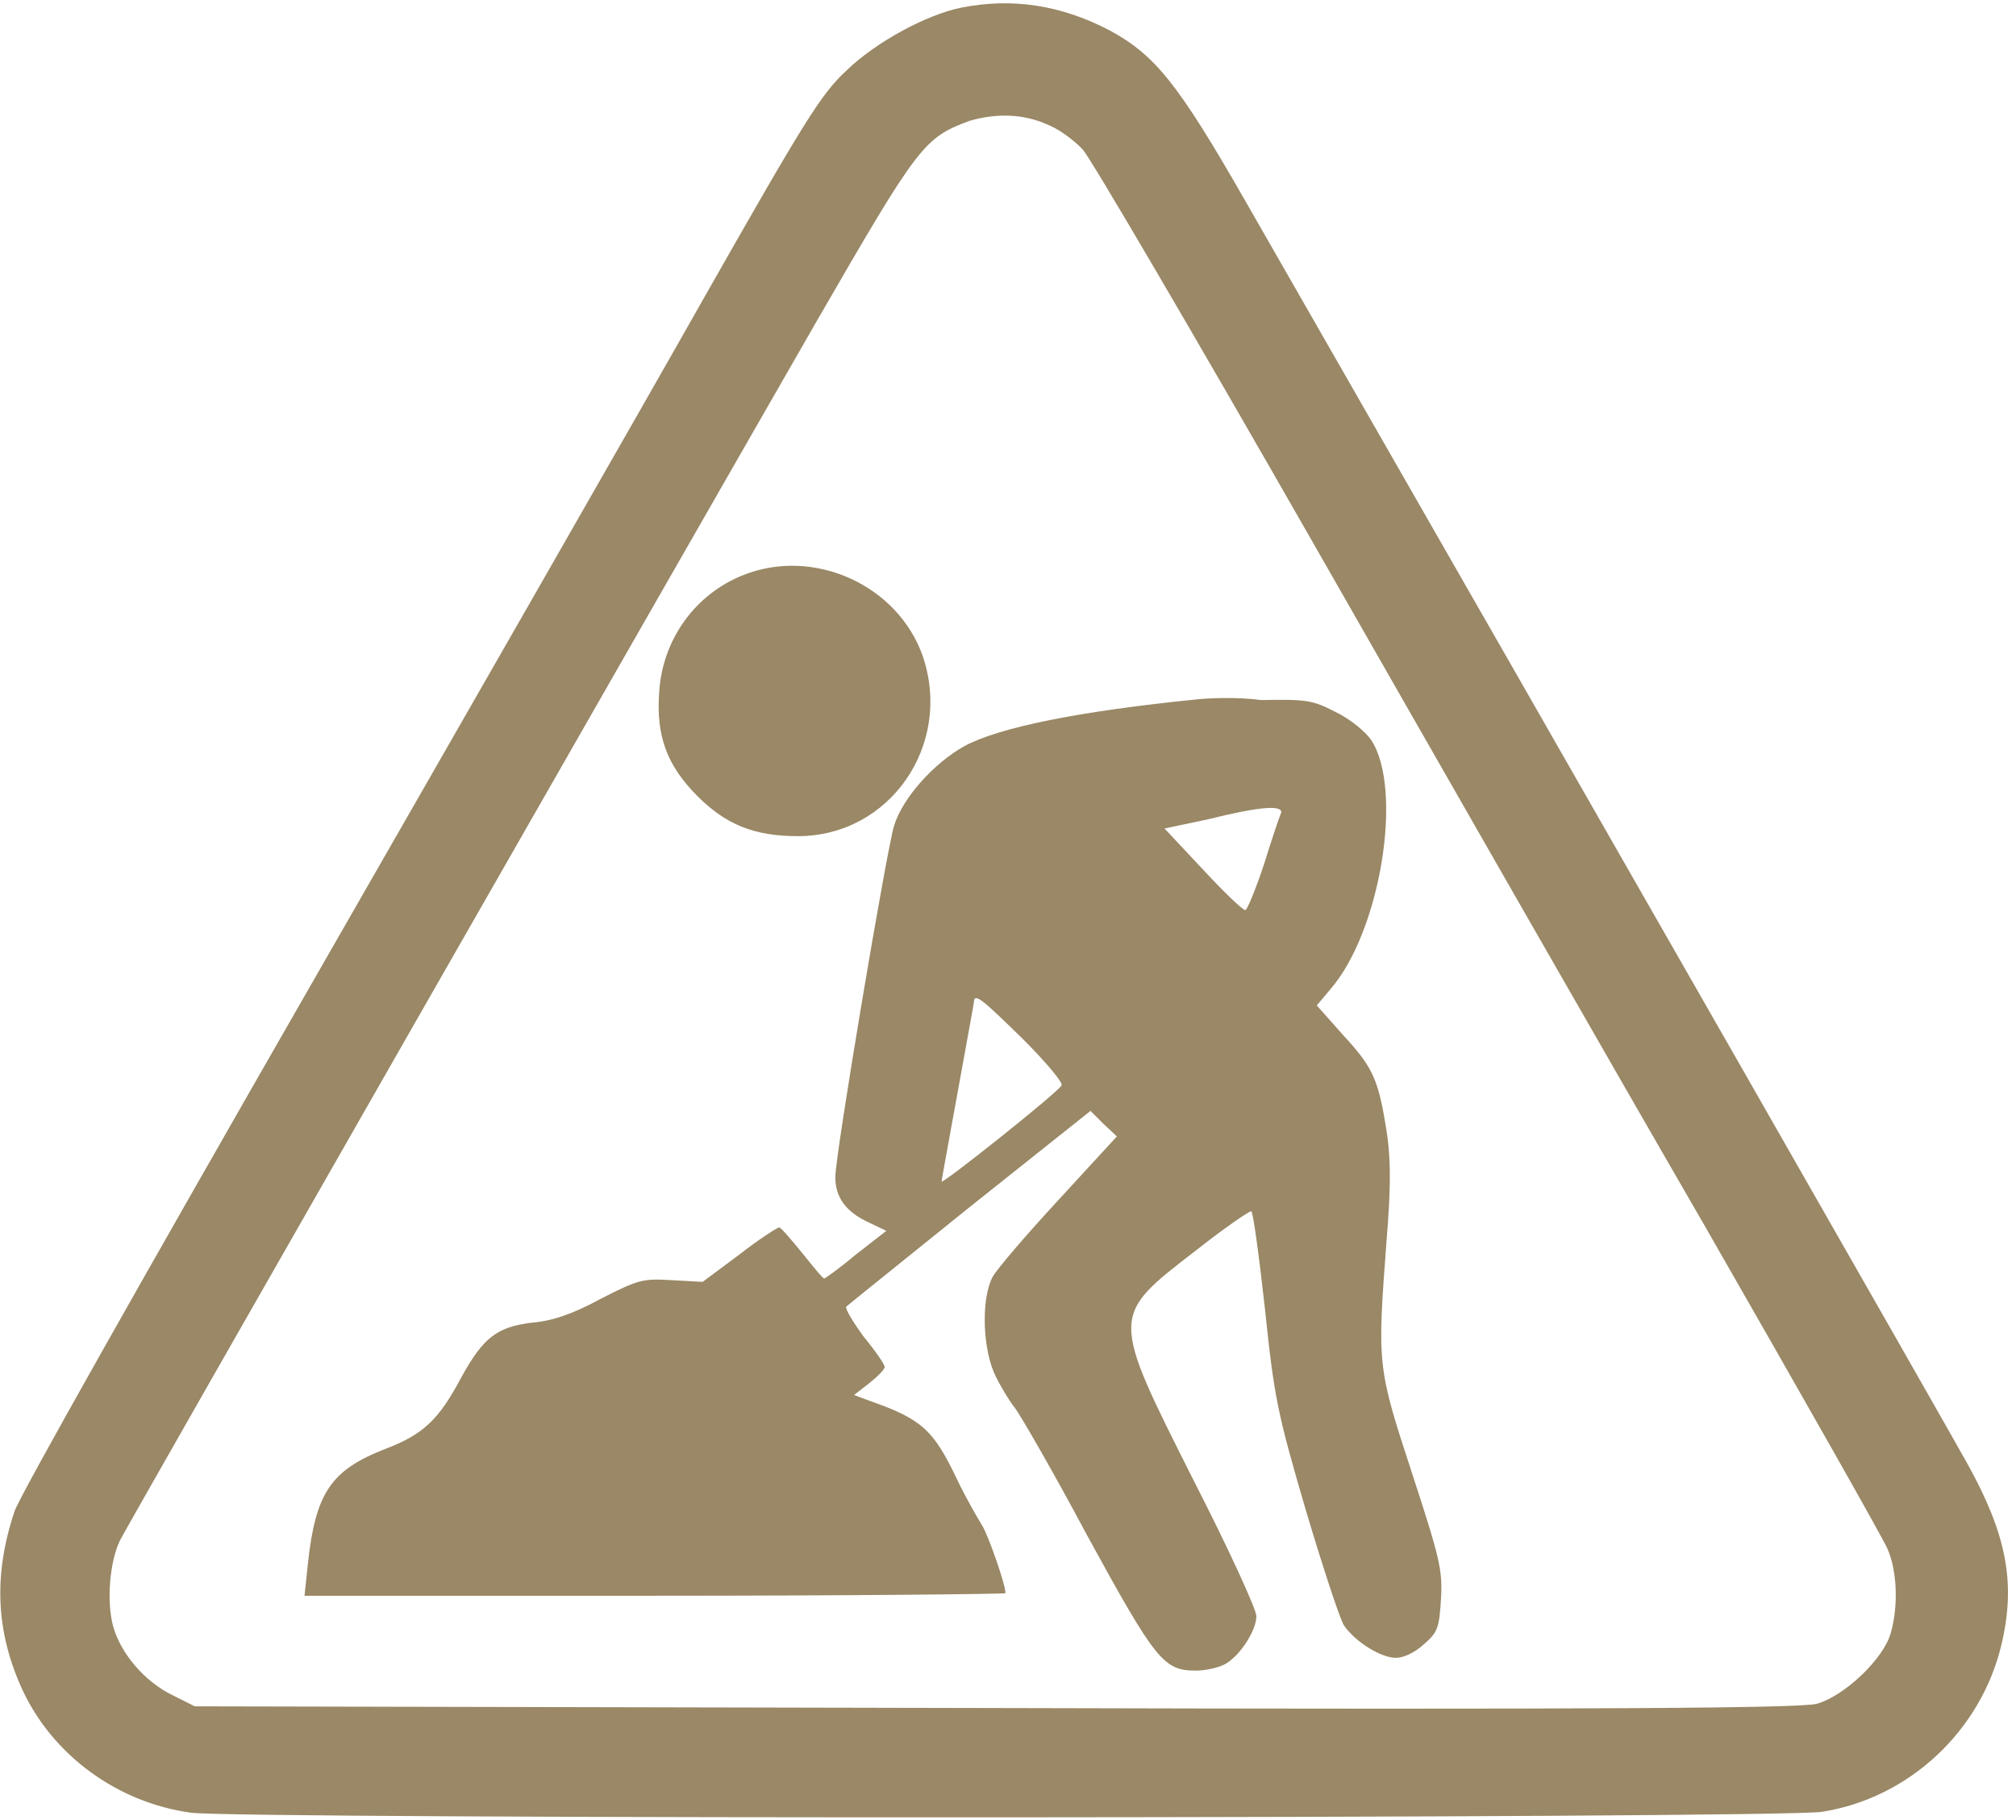 <svg width="237" height="214" viewBox="0 0 237 214" fill="none" xmlns="http://www.w3.org/2000/svg">
<path d="M113 0.9C109 1.7 103 4.9 99.5 8.3C96.5 11.1 94.7 14 82.6 35.3C75.2 48.4 54.1 85.2 35.8 117.1C17.5 149 2.1 176.2 1.7 177.7C-0.8 185.2 -0.5 191.9 2.7 198.8C6.3 206.4 13.8 211.9 22.4 213.1C27.8 213.9 209.4 213.8 214.2 213C224.4 211.4 232.9 203.5 235.3 193.3C237 186.1 235.9 180.4 231.3 172.1C228.7 167.4 190.3 100.2 146.5 23.8C138.5 9.8 135.8 6.5 130.5 3.6C124.8 0.6 119 -0.3 113 0.9ZM123.9 15C124.9 15.5 126.5 16.7 127.3 17.6C128.1 18.4 140.3 39.2 154.3 63.7C168.3 88.2 189 124.4 200.4 144.1C211.7 163.8 221.4 180.9 221.9 182.1C223 184.6 223.2 188.7 222.3 191.9C221.5 195 216.8 199.4 213.6 200.3C211.7 200.8 190.3 201 117 200.8L22.9 200.6L20.3 199.3C17 197.7 14.2 194.4 13.3 191.2C12.5 188.2 12.9 183.6 14.1 181.1C15.1 179.1 78 69.1 96.1 37.6C108 17 108.6 16.2 114 14.2C117.5 13.2 120.8 13.4 123.9 15Z" fill="#9A8866"/>
<path d="M87.4 67.6C81.8 69.8 77.9 75.1 77.5 81.3C77.1 86.5 78.4 90 82 93.6C85.3 96.9 88.6 98.3 93.8 98.3C104.6 98.3 112 87.6 108.5 77.2C105.6 68.8 95.7 64.3 87.4 67.6Z" fill="#9A8866"/>
<path d="M140.9 82.2C126.9 83.6 117.5 85.5 113.4 87.7C109.8 89.7 106.1 93.8 105.1 97.1C104.2 100.1 98.2 135.7 98.2 138.4C98.2 140.8 99.5 142.5 102.1 143.7L104.2 144.7L100.6 147.5C98.7 149.1 97 150.3 96.9 150.3C96.7 150.3 95.6 148.9 94.3 147.3C93 145.7 91.8 144.3 91.6 144.3C91.4 144.3 89.2 145.7 86.9 147.5L82.6 150.7L79 150.5C75.6 150.3 75.1 150.4 70.6 152.7C67.3 154.5 64.9 155.3 62.5 155.5C58.4 156 56.8 157.3 54.3 161.8C51.6 166.9 49.8 168.6 45.4 170.3C38.9 172.8 37.1 175.5 36.2 183.8L35.8 187.6H77C99.7 187.6 118.2 187.4 118.2 187.3C118.2 186.2 116.2 180.6 115.5 179.4C115 178.6 113.6 176.2 112.5 173.9C109.7 168 108.3 166.8 102 164.6L100.4 164L102.2 162.6C103.2 161.8 104 161 104 160.7C104 160.4 102.9 158.8 101.5 157.1C100.2 155.3 99.3 153.8 99.5 153.6C99.7 153.4 106.2 148.2 114 141.9L128.2 130.6L129.7 132.1L131.3 133.6L124.5 141C120.7 145.1 117.2 149.2 116.7 150.1C115.3 152.7 115.5 158.8 117.1 161.9C117.8 163.3 118.8 164.9 119.3 165.5C119.8 166.1 123.7 172.8 127.8 180.5C135.9 195.3 136.8 196.4 140.6 196.4C141.6 196.4 143.1 196.1 143.9 195.7C145.7 194.8 147.7 191.7 147.7 190C147.7 189.2 144.4 182 140.3 174C130.5 154.5 130.5 154.8 140.6 147C143.9 144.4 146.8 142.4 147.1 142.4C147.3 142.4 148 147.5 148.7 153.8C149.8 164.4 150.2 166.2 153.5 177.5C155.5 184.2 157.5 190.3 158 191.1C159.4 193.1 162.4 194.9 164.1 194.9C165 194.9 166.3 194.3 167.4 193.3C169 191.9 169.2 191.4 169.4 188C169.6 184.6 169.3 183.3 166 173.2C161.9 160.7 161.9 160.5 163 145.9C163.5 139.8 163.5 136.7 163.1 133.6C162.1 127 161.5 125.6 158 121.8L154.8 118.2L156.4 116.3C162.3 109.5 165 92.8 161.2 87C160.5 86 158.7 84.5 157 83.7C154.3 82.3 153.6 82.2 148.2 82.3C145.4 81.9 141.9 82.1 140.9 82.2ZM150.6 95.6C150.4 96 149.5 98.7 148.6 101.6C147.6 104.6 146.6 107 146.4 107C146.1 107 143.9 104.9 141.4 102.2L136.9 97.4L142.1 96.3C148.1 94.8 150.9 94.6 150.6 95.6ZM120.3 122.2C123 124.9 125 127.3 124.8 127.6C124.3 128.5 110.7 139.3 110.7 138.9C110.7 138.6 111.6 133.9 112.6 128.3C113.6 122.7 114.5 118 114.5 117.7C114.6 116.7 115.7 117.7 120.3 122.2Z" fill="#9A8866"/>
</svg>
